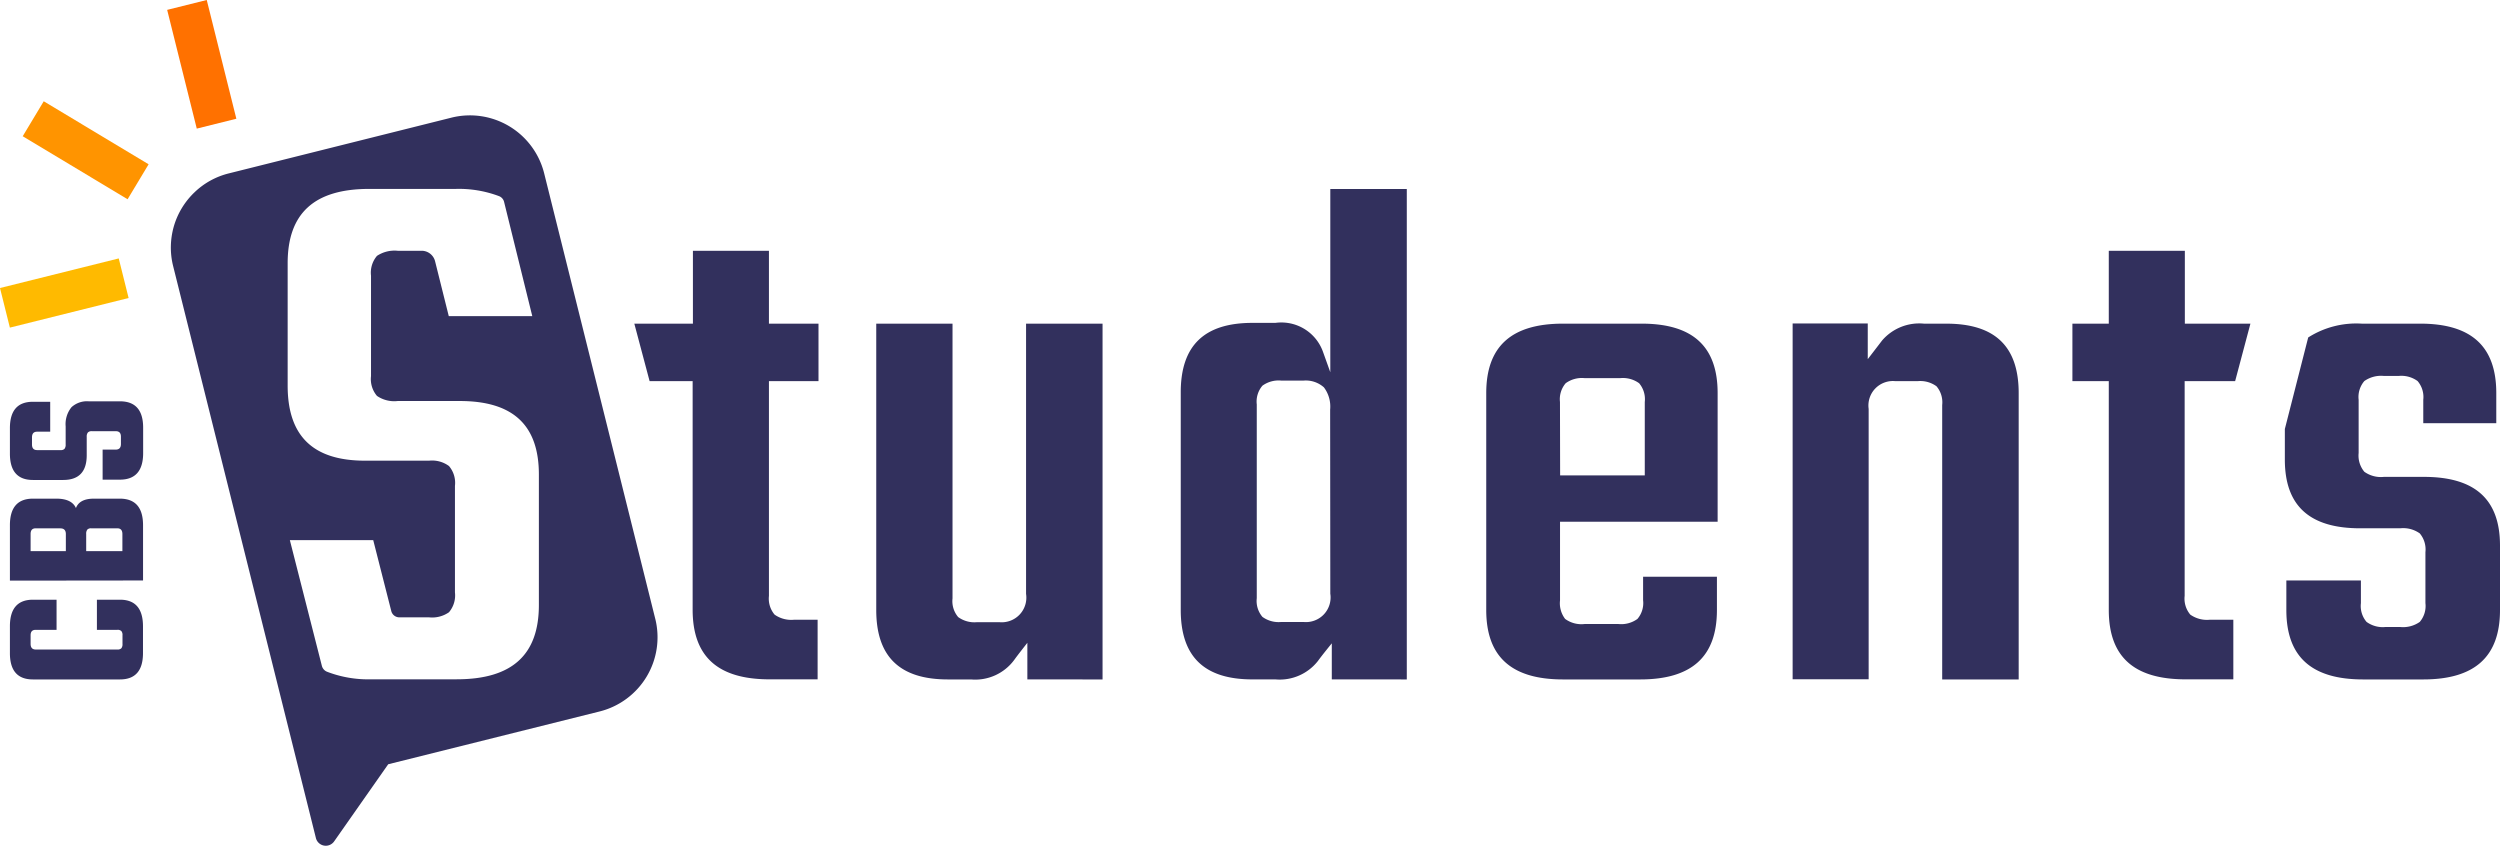 <svg xmlns="http://www.w3.org/2000/svg" width="127.826" height="43.243" viewBox="0 0 127.826 43.243"><defs><style>.a{fill:#32305d;}.b{fill:#ffba00;}.c{fill:#ff9400;}.d{fill:#ff7100;}</style></defs><g transform="translate(0.005 0.005)"><g transform="translate(-0.005 -0.005)"><g transform="translate(0 0)"><path class="a" d="M58.271,48.356,52.593,25.588a3.911,3.911,0,0,0-4.74-2.85l-11.382,2.85a3.871,3.871,0,0,0-1.747.959,3.911,3.911,0,0,0-1.077,1.786,3.976,3.976,0,0,0-.141.949,3.884,3.884,0,0,0,.115,1.043l7.3,29.246a.521.521,0,0,0,.933.172L44.618,55.8l10.811-2.7a3.911,3.911,0,0,0,2.842-4.747Zm-5.949-.7c0,2.558-1.377,3.8-4.205,3.8H43.76a5.861,5.861,0,0,1-2.273-.388.443.443,0,0,1-.261-.3l-1.637-6.429h4.263l.923,3.626a.425.425,0,0,0,.412.323h1.52a1.5,1.5,0,0,0,1.019-.261,1.336,1.336,0,0,0,.305-1.014V41.564a1.325,1.325,0,0,0-.305-1.012,1.456,1.456,0,0,0-1.019-.274H43.437c-2.664,0-3.96-1.257-3.96-3.84V30.182c0-2.555,1.361-3.8,4.171-3.8H48.08a5.816,5.816,0,0,1,2.2.368.422.422,0,0,1,.261.287l1.444,5.85h-4.27l-.7-2.805a.709.709,0,0,0-.686-.537H45.105a1.626,1.626,0,0,0-1.061.261,1.326,1.326,0,0,0-.305,1.012v5.136a1.325,1.325,0,0,0,.305,1.012,1.56,1.56,0,0,0,1.061.261h3.173c2.722,0,4.044,1.231,4.044,3.759Z" transform="translate(-24.769 -16.723)"/><path class="b" d="M0,0H6.257V2.086H0Z" transform="translate(0 14.727) rotate(-14)"/><path class="c" d="M0,0H6.257V2.086H0Z" transform="matrix(0.857, 0.515, -0.515, 0.857, 2.236, 5.178)"/><path class="d" d="M0,0H6.257V2.086H0Z" transform="translate(10.571) rotate(76)"/><path class="a" d="M4.325,117.61v1.541H3.259c-.18,0-.261.094-.261.279v.438c0,.193.089.289.261.289H7.43a.261.261,0,0,0,.209-.065.331.331,0,0,0,.057-.224v-.438a.308.308,0,0,0-.057-.214.261.261,0,0,0-.209-.065H6.388V117.61H7.566q1.176,0,1.178,1.358v1.371q0,1.348-1.178,1.348H3.116q-1.178,0-1.176-1.348v-1.371q0-1.356,1.176-1.358Z" transform="translate(-1.433 -86.947)"/><path class="a" d="M1.94,101.982V99.148q0-1.356,1.176-1.358h1.2c.521,0,.86.162,1,.482.12-.321.428-.482.92-.482H7.558q1.189,0,1.189,1.358v2.826Zm2.589-2.675H3.259c-.18,0-.261.1-.261.289v.876H4.8V99.6c0-.188-.091-.289-.269-.289Zm2.9,0H6.1a.261.261,0,0,0-.2.063.342.342,0,0,0-.06.227v.876H7.691V99.6Q7.691,99.307,7.43,99.307Z" transform="translate(-1.433 -72.294)"/><path class="a" d="M7.355,80.211H6.127a.261.261,0,0,0-.2.065.331.331,0,0,0-.06.224v.941q0,1.262-1.2,1.264H3.116q-1.178,0-1.176-1.35v-1.3c0-.9.391-1.348,1.176-1.348H4v1.53H3.33q-.261,0-.261.289v.365c0,.193.089.287.261.287h1.2a.261.261,0,0,0,.2-.063.334.334,0,0,0,.06-.224v-.923a1.374,1.374,0,0,1,.3-.985,1.171,1.171,0,0,1,.873-.3H7.563q1.189,0,1.189,1.348v1.3c0,.907-.4,1.358-1.189,1.358H6.68V81.152h.675q.261,0,.261-.289V80.5q.005-.289-.261-.289Z" transform="translate(-1.433 -58.164)"/><path class="a" d="M131.319,71.1h2.453V68.052h-1.2a1.478,1.478,0,0,1-1-.261,1.27,1.27,0,0,1-.289-.957V55.854h2.534V52.913h-2.534V49.19h-3.887v3.723H124.4l.782,2.941h2.2v11.7C127.388,69.942,128.673,71.1,131.319,71.1Z" transform="translate(-91.967 -36.365)"/><path class="a" d="M183.428,81.662V63.47h-3.911V77.287a1.26,1.26,0,0,1-1.369,1.447h-1.137a1.405,1.405,0,0,1-.965-.261,1.257,1.257,0,0,1-.289-.957V63.47h-3.9V78.111c0,2.388,1.2,3.551,3.666,3.551H176.7a2.48,2.48,0,0,0,2.213-1c.154-.219.67-.873.67-.873v1.872Z" transform="translate(-127.054 -46.922)"/><path class="a" d="M243.127,62.137V37.06h-3.911v9.37l-.381-1.064a2.261,2.261,0,0,0-2.427-1.46h-1.173c-2.466,0-3.666,1.16-3.666,3.551V58.584c0,2.388,1.2,3.551,3.666,3.551h1.173a2.487,2.487,0,0,0,2.177-.944c.185-.261.707-.9.707-.9v1.843Zm-3.911-4.385a1.26,1.26,0,0,1-1.369,1.447h-1.137a1.405,1.405,0,0,1-.965-.261,1.257,1.257,0,0,1-.289-.957V48.075a1.249,1.249,0,0,1,.289-.957,1.405,1.405,0,0,1,.965-.261h1.137a1.39,1.39,0,0,1,1.043.347,1.632,1.632,0,0,1,.318,1.137Z" transform="translate(-171.197 -27.397)"/><path class="a" d="M303.311,73.6V67.023c0-2.391-1.272-3.553-3.89-3.553h-4.012c-2.644,0-3.929,1.163-3.929,3.553V78.111c0,2.388,1.285,3.551,3.929,3.551h3.937c2.644,0,3.929-1.163,3.929-3.551v-1.7H299.5v1.2a1.246,1.246,0,0,1-.289.957,1.405,1.405,0,0,1-.965.261h-1.741a1.412,1.412,0,0,1-.991-.261,1.32,1.32,0,0,1-.261-.952V73.6Zm-8.061-6.124a1.256,1.256,0,0,1,.292-.959,1.405,1.405,0,0,1,.965-.261h1.825a1.416,1.416,0,0,1,.965.261,1.26,1.26,0,0,1,.289.959v3.752h-4.328Z" transform="translate(-215.488 -46.922)"/><path class="a" d="M356.826,66.381h1.134a1.405,1.405,0,0,1,.965.261,1.264,1.264,0,0,1,.292.959V81.635h3.911V66.994c0-2.391-1.21-3.553-3.7-3.553h-1.134a2.51,2.51,0,0,0-2.148.858c-.151.2-.735.957-.735.957V63.43H351.57V81.622h3.887V67.8A1.251,1.251,0,0,1,356.826,66.381Z" transform="translate(-259.912 -46.892)"/><path class="a" d="M412.225,71.1h2.443V68.052h-1.2a1.478,1.478,0,0,1-1-.261,1.266,1.266,0,0,1-.289-.957V55.854h2.581l.782-2.941h-3.353V49.19H408.3v3.723H406.44v2.941H408.3v11.7C408.3,69.942,409.582,71.1,412.225,71.1Z" transform="translate(-300.477 -36.365)"/><path class="a" d="M452.107,81.662h3.066c2.644,0,3.929-1.163,3.929-3.551V74.819c0-2.365-1.275-3.514-3.892-3.514h-2.044a1.452,1.452,0,0,1-1-.261,1.288,1.288,0,0,1-.292-.959V67.362a1.249,1.249,0,0,1,.292-.957,1.488,1.488,0,0,1,1-.261h.756a1.405,1.405,0,0,1,.965.261,1.253,1.253,0,0,1,.292.957v1.2h3.733V67.023c0-2.391-1.272-3.553-3.892-3.553h-2.988a4.58,4.58,0,0,0-2.737.707l-1.194,4.68V70.42c0,2.365,1.262,3.514,3.856,3.514H454a1.464,1.464,0,0,1,1,.261,1.277,1.277,0,0,1,.289.959v2.607a1.256,1.256,0,0,1-.289.959,1.478,1.478,0,0,1-1,.261h-.756a1.405,1.405,0,0,1-.965-.261,1.249,1.249,0,0,1-.289-.957V76.6h-3.812v1.507C448.176,80.5,449.461,81.662,452.107,81.662Z" transform="translate(-331.276 -46.922)"/></g></g></g></svg>